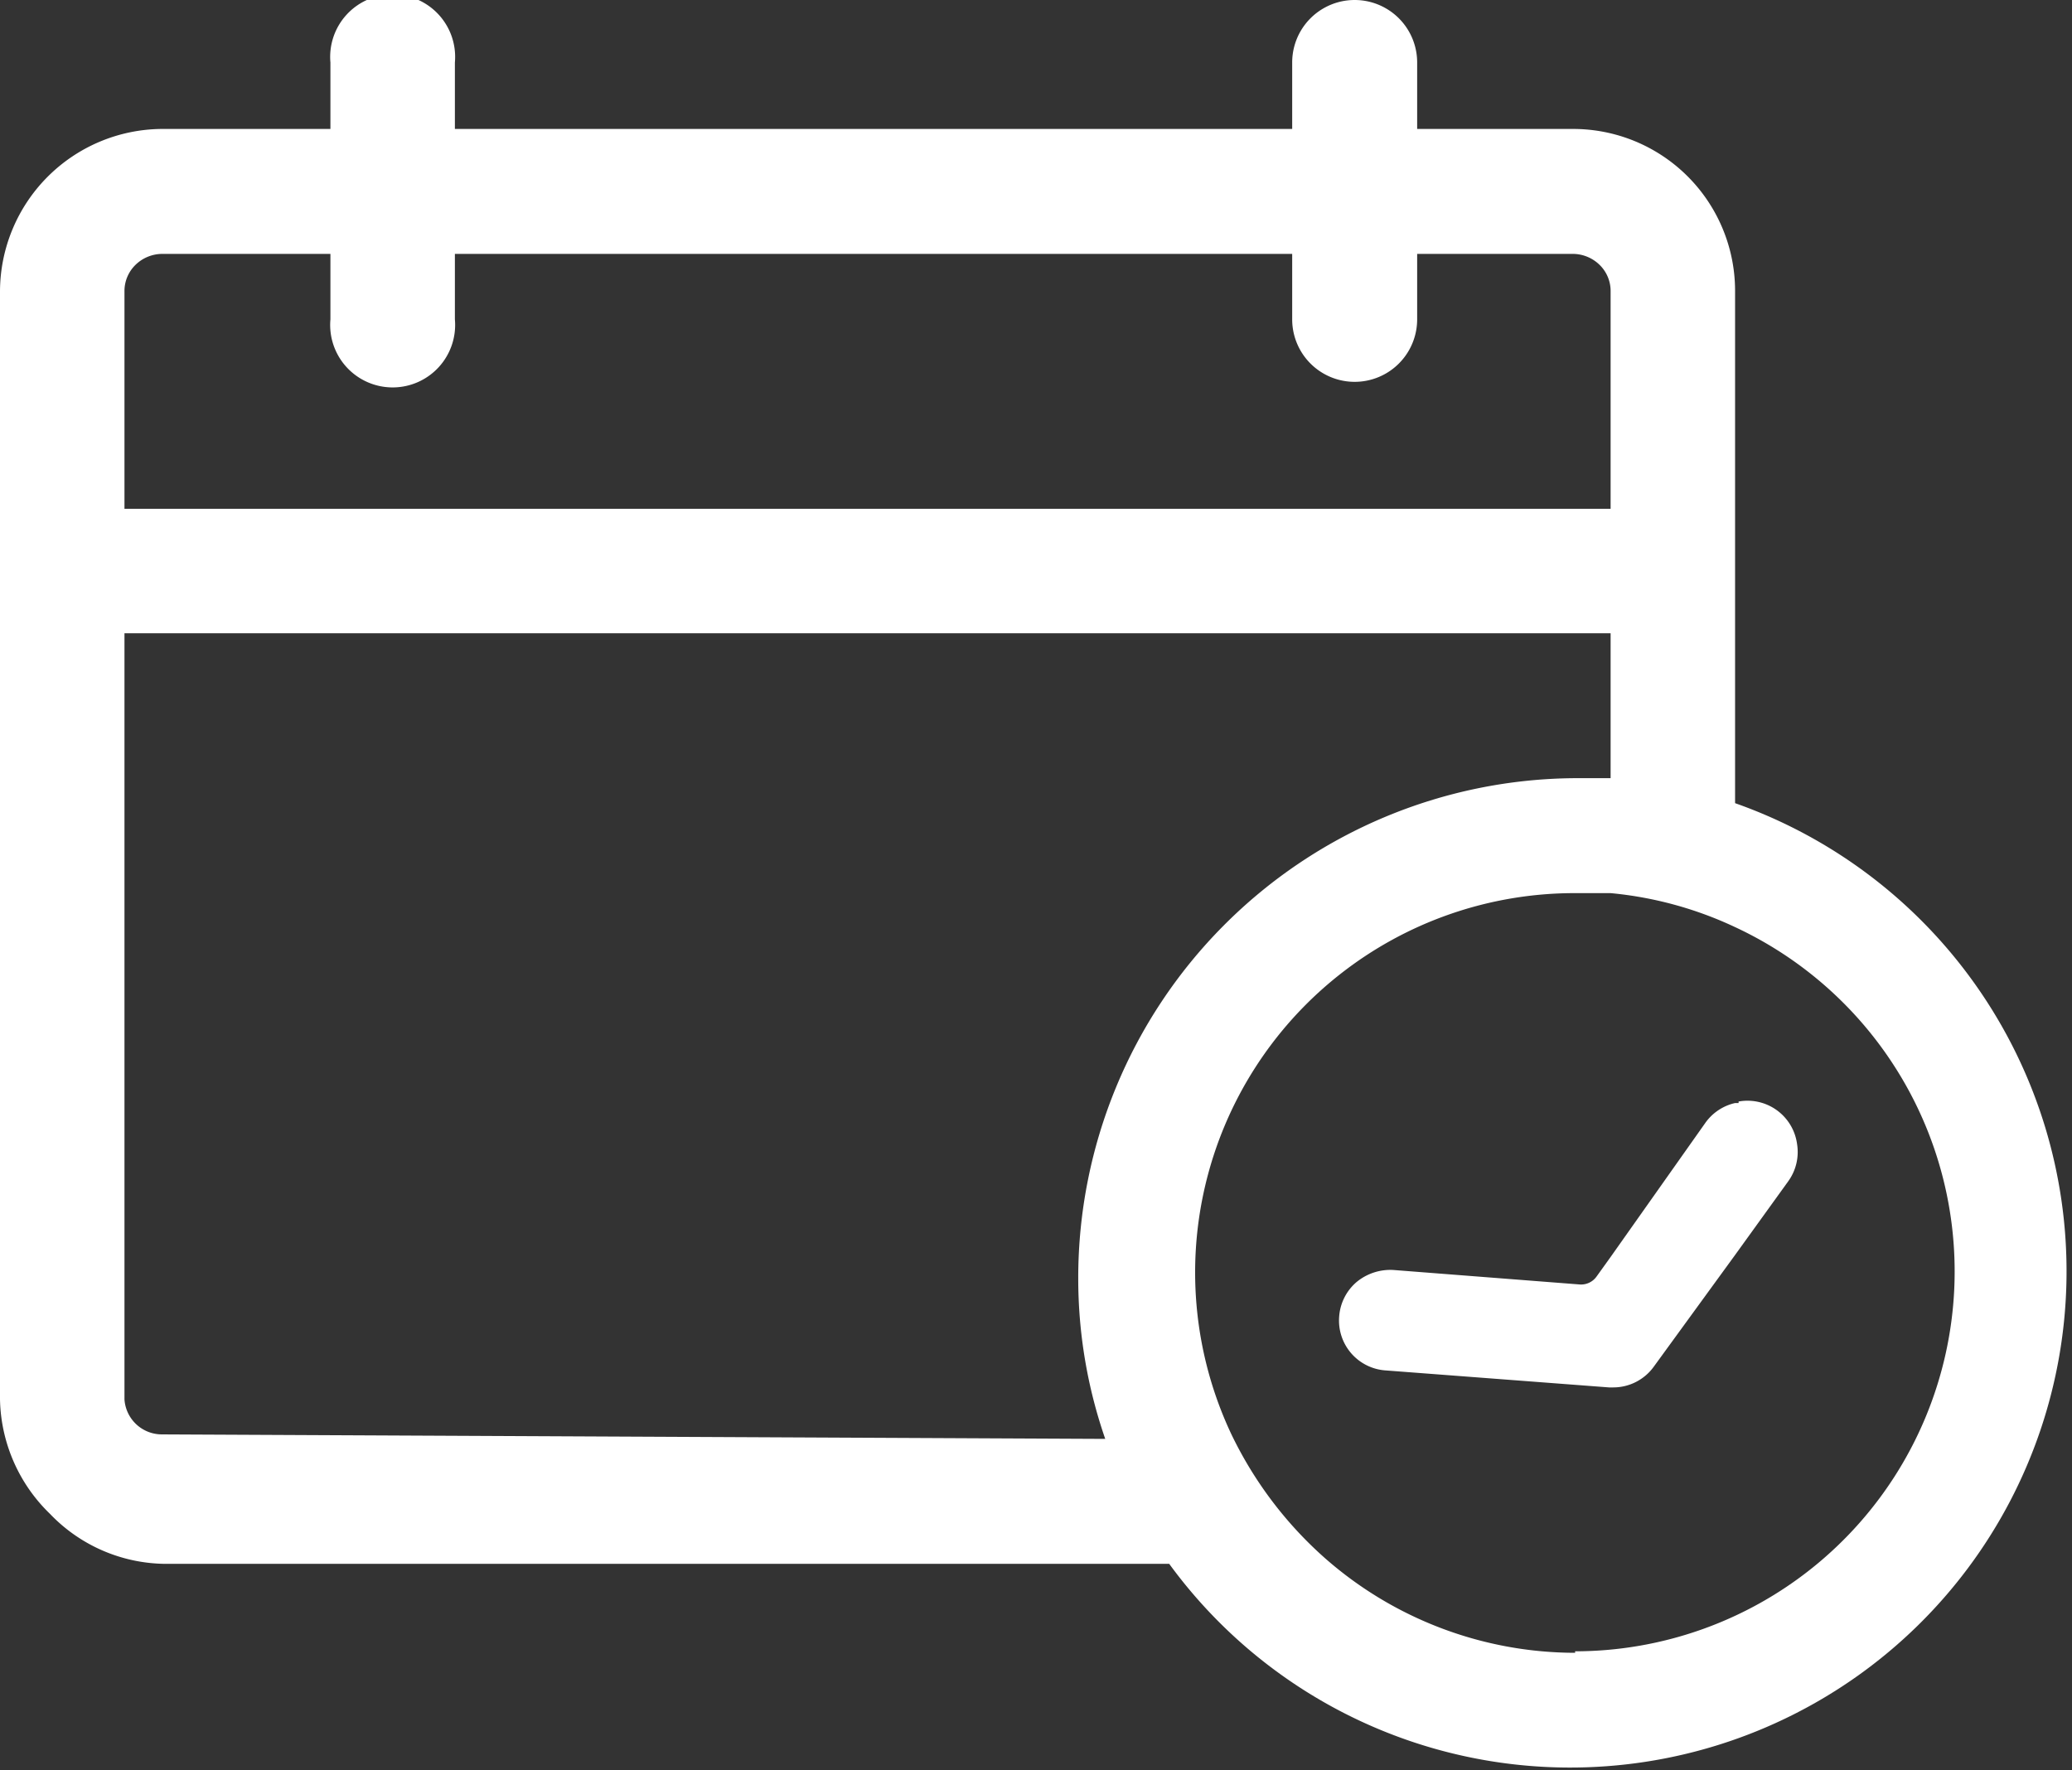 <svg xmlns="http://www.w3.org/2000/svg" viewBox="0 0 41.45 35.42"><rect x="0" y="0" width="41.45" height="35.42" fill="#333333" stroke="none"/><defs><style>.cls-1{fill:#fff;}</style></defs><title>Fecha@PYPGrandes</title><g id="Capa_2" data-name="Capa 2"><g id="Capa_1-2" data-name="Capa 1"><path class="cls-1" d="M34.71,16.07V5.83a3.24,3.24,0,0,0-3.24-3.25H28.35V1.25a1.25,1.25,0,0,0-2.5,0V2.58H9.1V1.25a1.25,1.25,0,1,0-2.49,0V2.58H3.24A3.26,3.26,0,0,0,0,5.83V28a3.27,3.27,0,0,0,1,2.29,3.23,3.23,0,0,0,2.29,1H23.39A9.93,9.93,0,1,0,34.71,16.07Zm-3.2,17a7.59,7.59,0,0,1-5-1.89,7.84,7.84,0,0,1-1.88-2.49,7.59,7.59,0,0,1,6.88-10.82c.24,0,.47,0,.71,0a7.48,7.48,0,0,1,2.49.68,7.6,7.6,0,0,1-3.2,14.49ZM2.49,5.83a.73.73,0,0,1,.22-.53.77.77,0,0,1,.53-.22H6.61V6.39a1.25,1.25,0,1,0,2.49,0V5.08H25.85V6.39a1.25,1.25,0,1,0,2.5,0V5.08h3.12A.77.77,0,0,1,32,5.3a.73.73,0,0,1,.22.53v4.35H2.49ZM3.24,28.7A.75.75,0,0,1,2.49,28V12.67H32.22v2.9c-.24,0-.47,0-.71,0a10,10,0,0,0-9.94,10,9.8,9.8,0,0,0,.54,3.22Z"/><path class="cls-1" d="M34.78,22.07l-.07,0a1,1,0,0,0-.59.39l-1.9,2.69-.28.39a.38.38,0,0,1-.34.16l-3.73-.29a1.06,1.06,0,0,0-.73.24,1,1,0,0,0-.35.69,1,1,0,0,0,.93,1.08l4.47.34h.08a1,1,0,0,0,.81-.41l1.63-2.24,1.06-1.47a1,1,0,0,0,.18-.75,1,1,0,0,0-1.17-.85Z"/></g></g></svg>